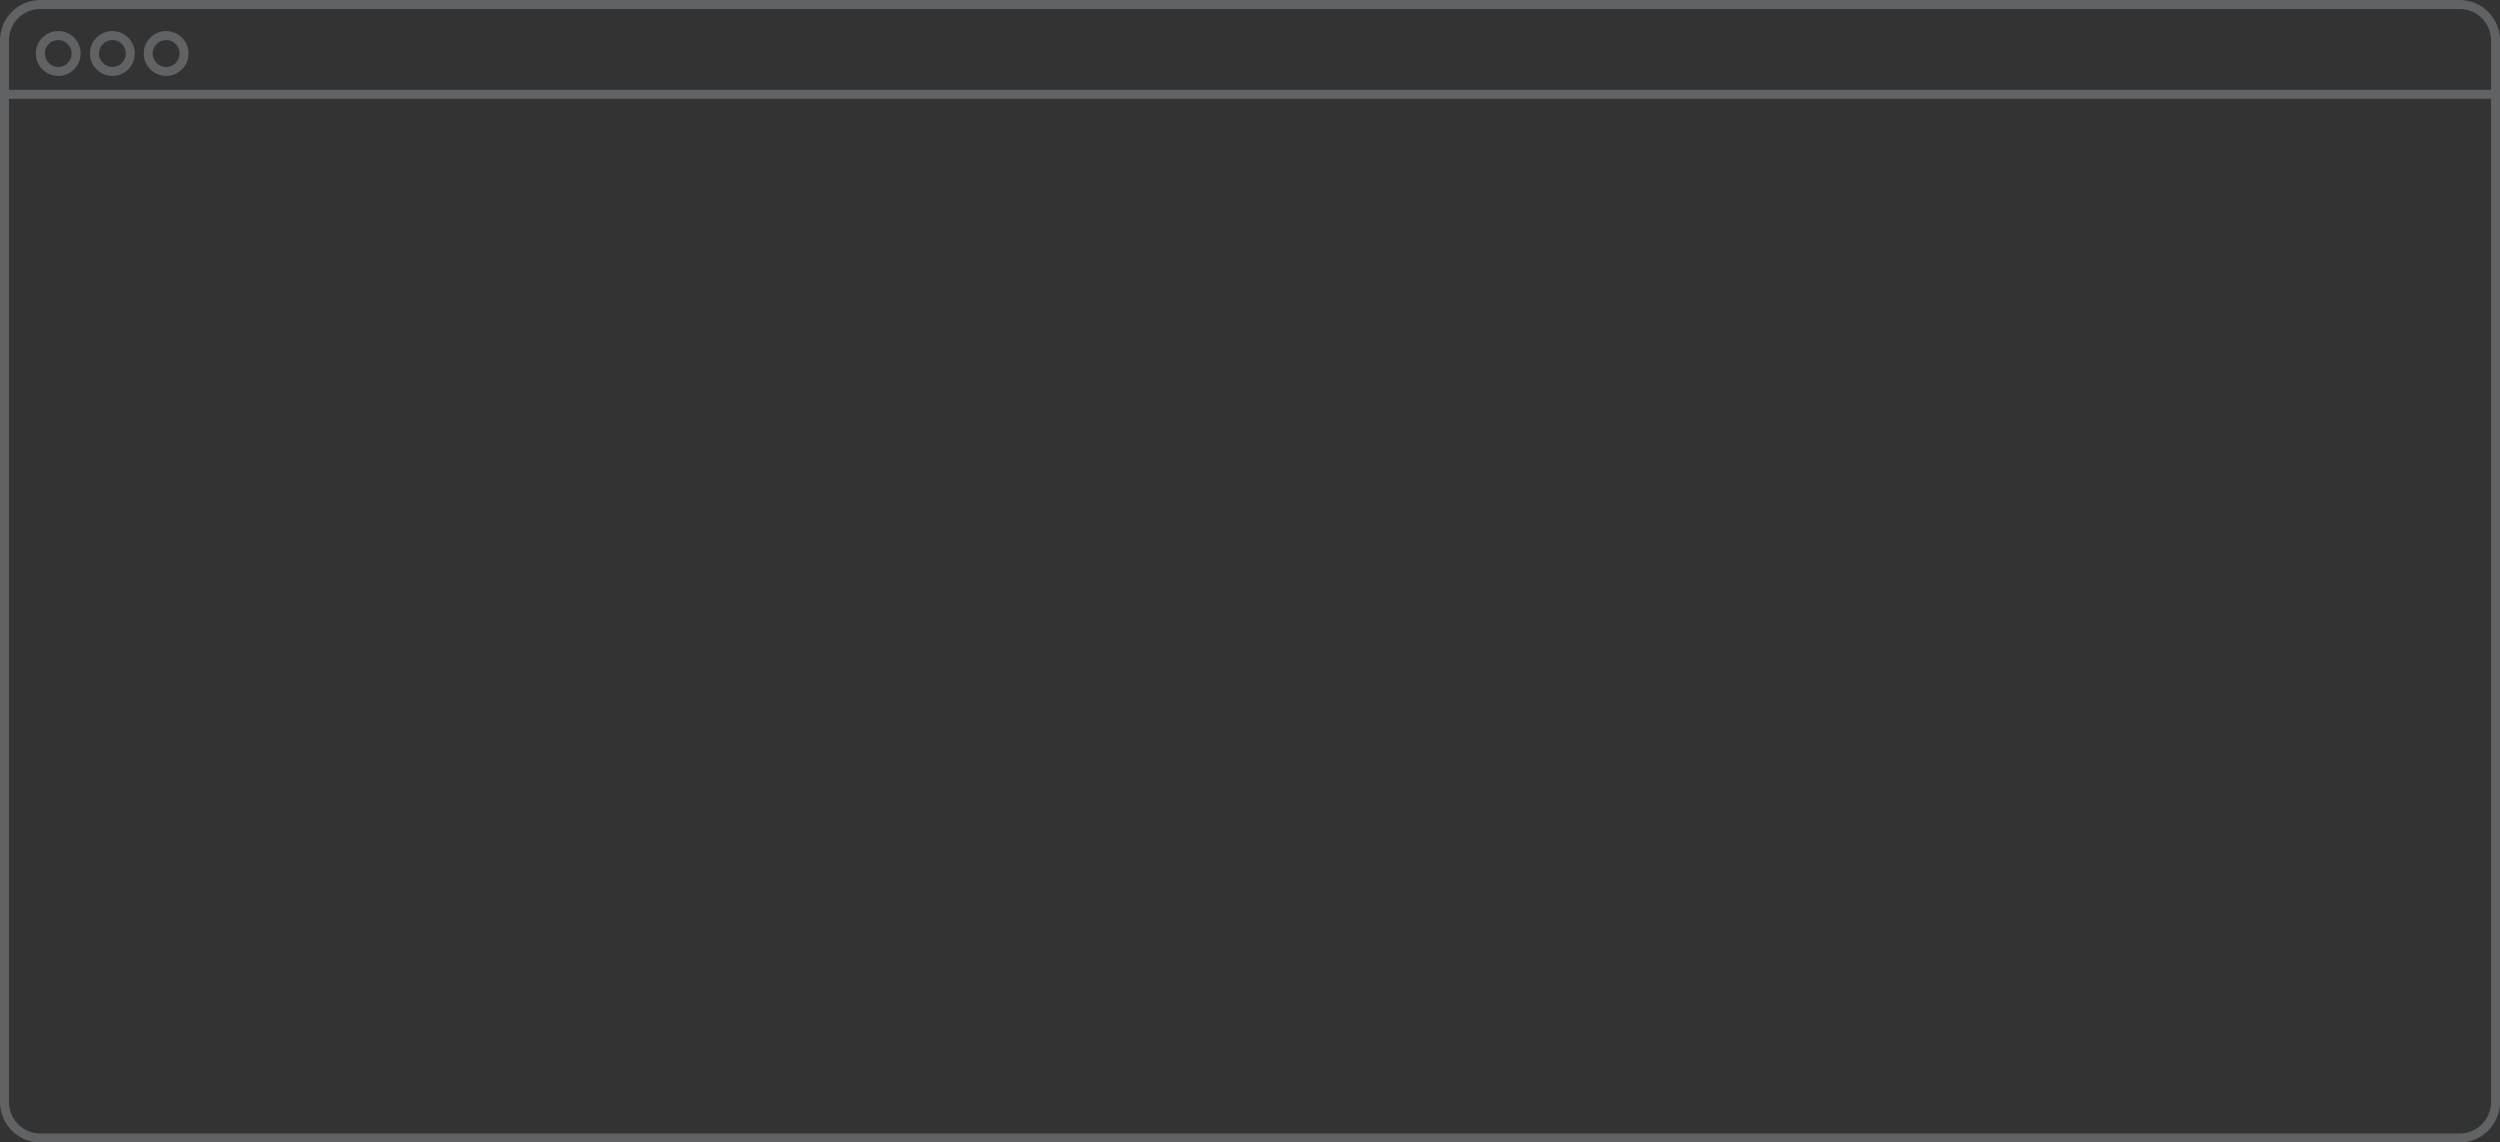 <?xml version="1.0" encoding="UTF-8"?>
<svg width="744px" height="340px" viewBox="0 0 744 340" version="1.1" xmlns="http://www.w3.org/2000/svg" xmlns:xlink="http://www.w3.org/1999/xlink">
    <rect x="0" y="0" width="744" height="340" fill="#333333" stroke="none"/>
    <!-- Generator: sketchtool 52.3 (67297) - http://www.bohemiancoding.com/sketch -->
    <title>F1498069-101A-46D3-BD5C-C105DEE4B06F</title>
    <desc>Created with sketchtool.</desc>
    <g id="03---ui" stroke="none" stroke-width="1" fill="none" fill-rule="evenodd" fill-opacity="0.24">
        <g id="10-buy-horse-unsuported-browser" transform="translate(-588, -450)" fill="#F0F8FF" fill-rule="nonzero">
            <g id="Group-21" transform="translate(524, 286)">
                <g id="Group" transform="translate(64, 164)">
                    <path d="M732,0 L12,0 C5.383,0 0,5.394 0,12.025 L0,28.059 L0,327.975 C0,334.606 5.383,340 12,340 L732,340 C738.617,340 744,334.606 744,327.975 L744,28.059 L744,12.025 C744,5.394 738.617,0 732,0 Z M2.666,12.025 C2.666,6.869 6.854,2.672 12,2.672 L732,2.672 C737.146,2.672 741.334,6.869 741.334,12.025 L741.334,26.722 L2.666,26.722 L2.666,12.025 Z M741.334,327.975 C741.334,333.131 737.146,337.328 732,337.328 L12,337.328 C6.854,337.328 2.666,333.131 2.666,327.975 L2.666,29.394 L741.334,29.394 L741.334,327.975 Z M17.333,9.242 C21.01,9.242 24,12.239 24,15.923 C24,19.608 21.01,22.605 17.333,22.605 C13.656,22.605 10.666,19.608 10.666,15.923 C10.666,12.239 13.656,9.242 17.333,9.242 Z M17.333,19.933 C19.538,19.933 21.334,18.134 21.334,15.923 C21.334,13.713 19.538,11.914 17.333,11.914 C15.127,11.914 13.332,13.713 13.332,15.923 C13.332,18.134 15.127,19.933 17.333,19.933 Z M33.446,9.242 C37.121,9.242 40.114,12.239 40.114,15.923 C40.114,19.608 37.123,22.605 33.446,22.605 C29.77,22.605 26.779,19.608 26.779,15.923 C26.779,12.239 29.77,9.242 33.446,9.242 Z M33.446,19.933 C35.652,19.933 37.447,18.134 37.447,15.923 C37.447,13.713 35.652,11.914 33.446,11.914 C31.241,11.914 29.446,13.713 29.446,15.923 C29.446,18.134 31.241,19.933 33.446,19.933 Z M49.445,9.242 C53.122,9.242 56.112,12.239 56.112,15.923 C56.112,19.608 53.122,22.605 49.445,22.605 C45.768,22.605 42.778,19.608 42.778,15.923 C42.778,12.239 45.768,9.242 49.445,9.242 Z M49.445,19.933 C51.65,19.933 53.446,18.134 53.446,15.923 C53.446,13.713 51.65,11.914 49.445,11.914 C47.239,11.914 45.444,13.713 45.444,15.923 C45.444,18.134 47.239,19.933 49.445,19.933 Z" id="Shape"></path>
                </g>
            </g>
        </g>
    </g>
</svg>